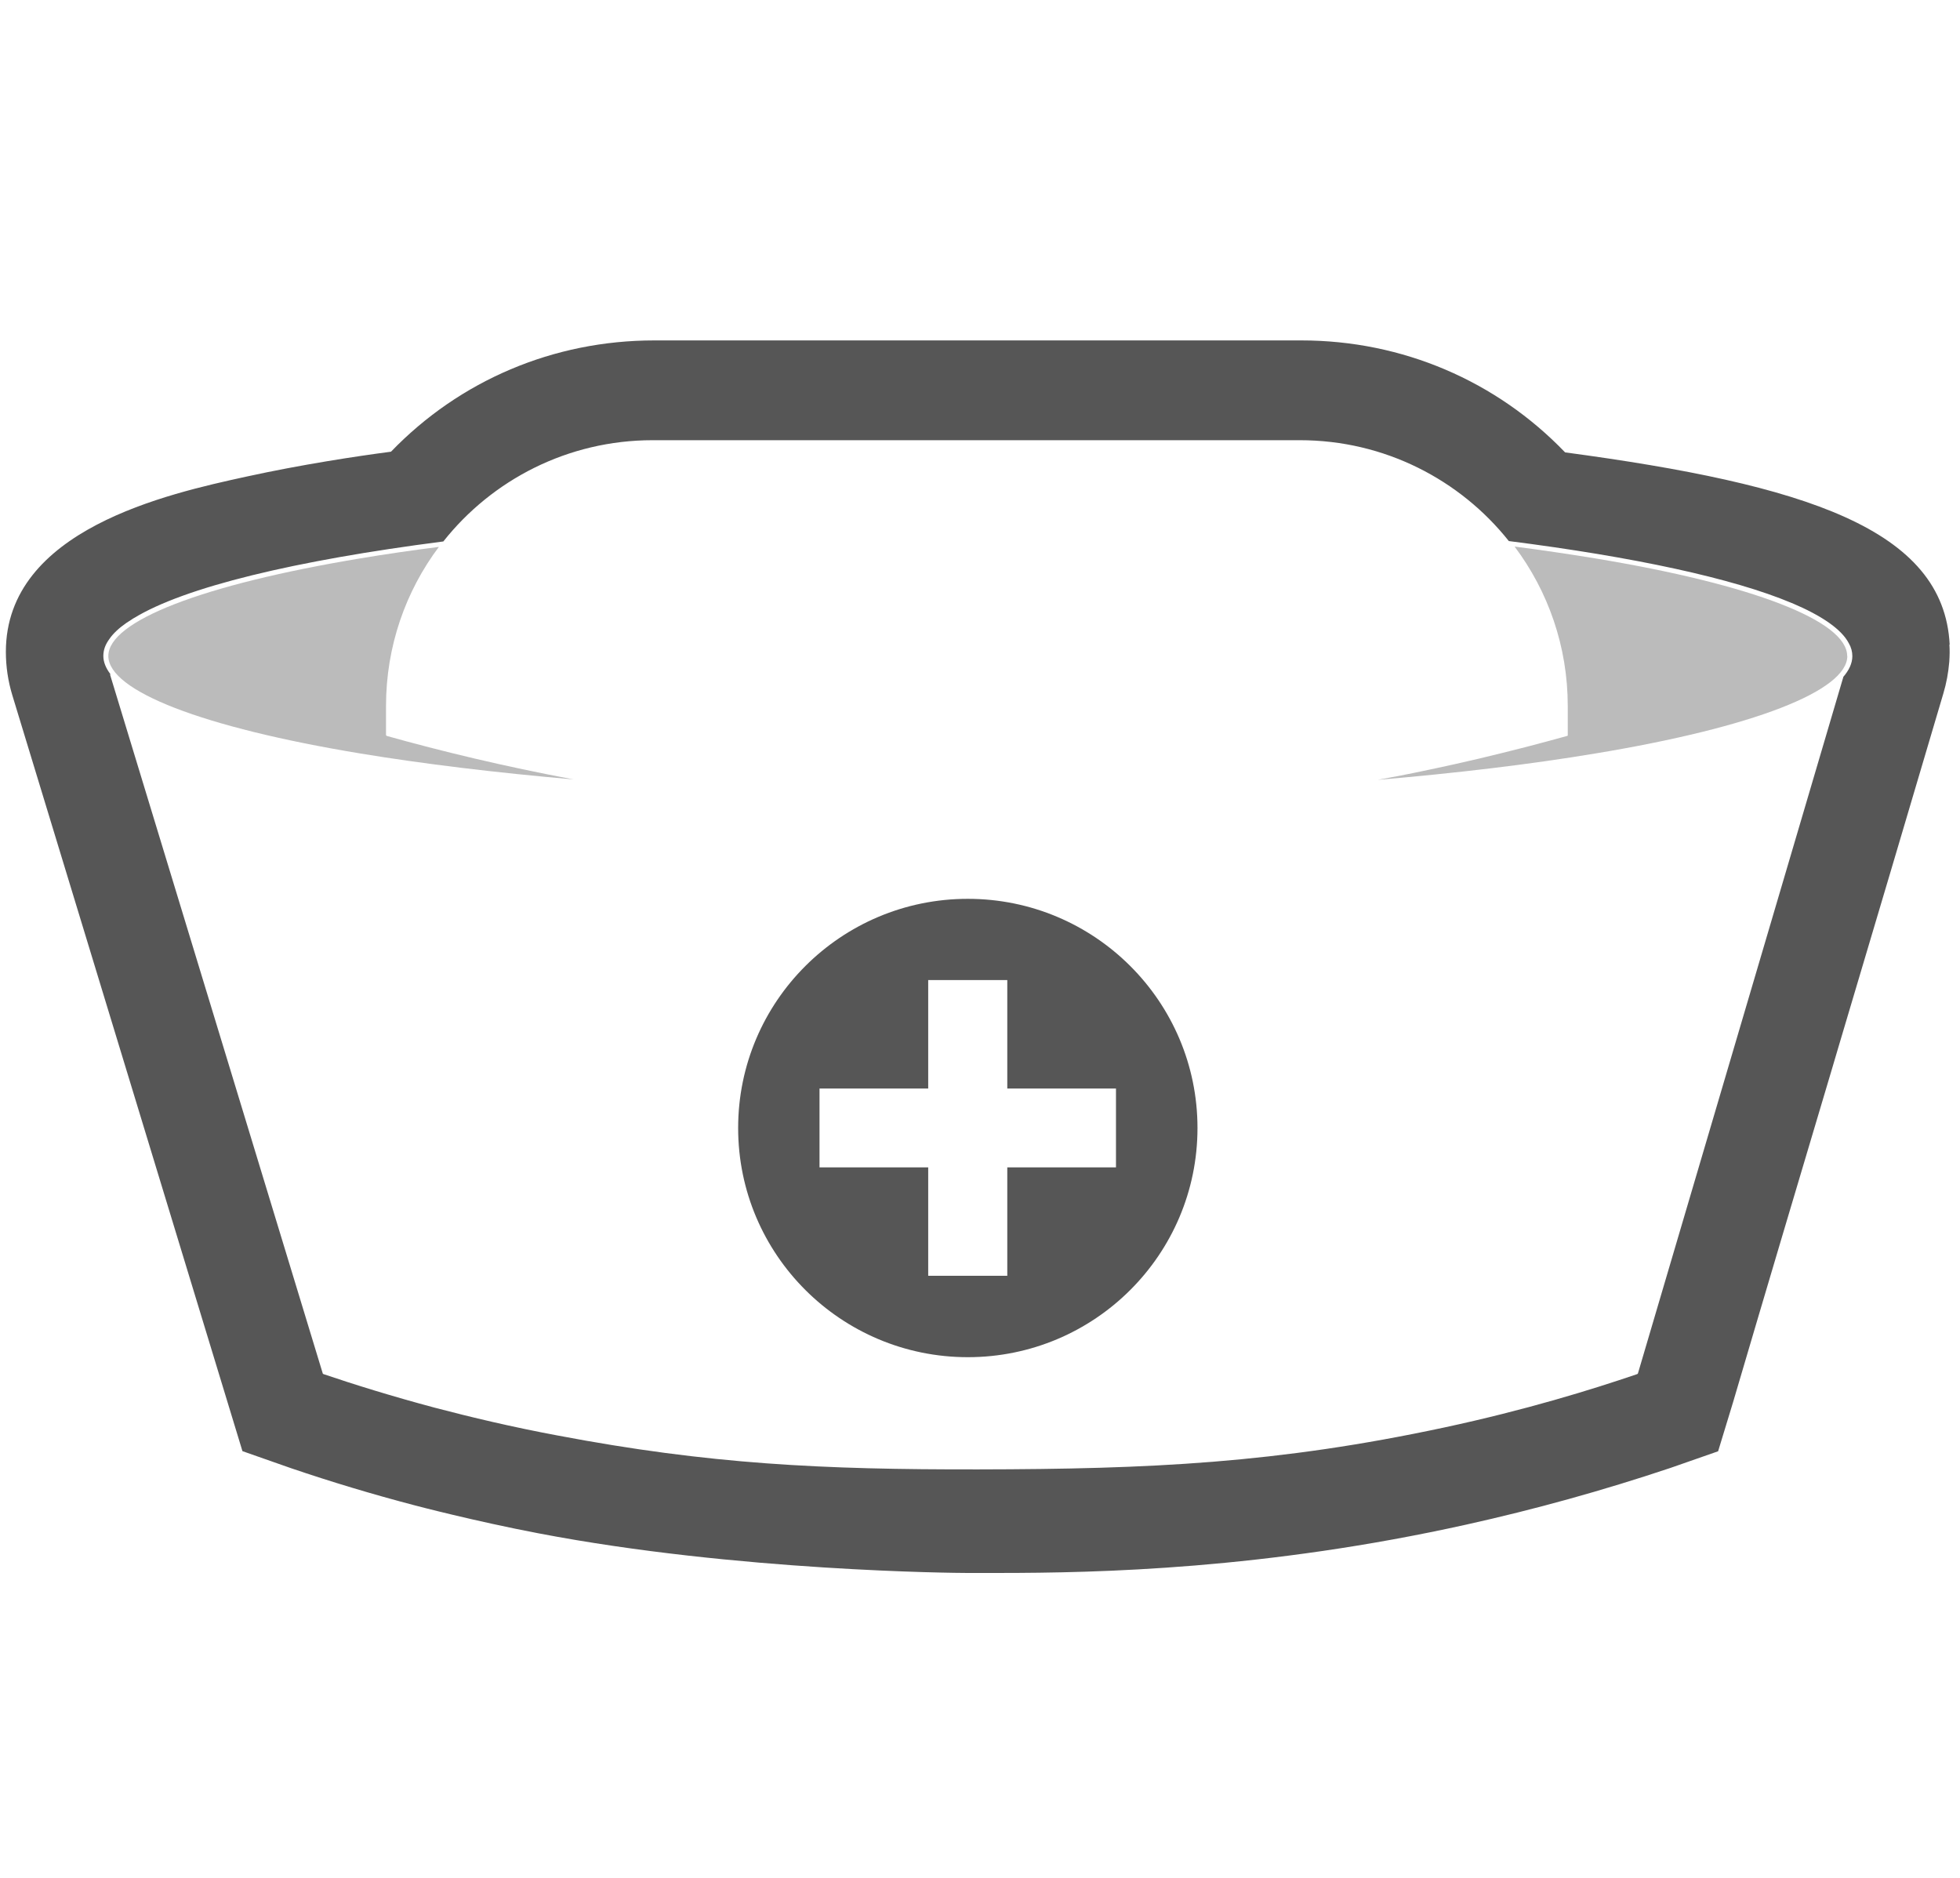 <svg width="167" height="160" viewBox="0 0 167 160" fill="none" xmlns="http://www.w3.org/2000/svg">
<g style="mix-blend-mode:luminosity" clip-path="url(#clip0_1574_25376)">
<path d="M48.877 66.4C42.266 65.824 36.138 65.087 30.701 64.189C17.248 61.966 9.231 58.856 9.231 55.884C9.231 52.912 17.248 49.802 30.701 47.568C32.832 47.211 35.067 46.888 37.394 46.589C34.56 50.367 32.89 55.066 32.89 60.146V62.611C32.89 62.611 32.913 62.68 32.947 62.691C37.589 63.993 42.922 65.283 48.877 66.4Z" fill="#BBBBBB"/>
<path d="M157.399 55.885C157.399 58.856 149.371 61.966 135.929 64.189C130.4 65.111 124.146 65.859 117.385 66.435C118.041 66.309 118.709 66.193 119.343 66.067C120.184 65.906 121.001 65.733 121.819 65.56C122.545 65.41 123.248 65.249 123.95 65.099C124.641 64.938 125.332 64.788 126.012 64.627C126.691 64.466 127.348 64.305 128.005 64.143C128.661 63.982 129.295 63.821 129.928 63.659C131.172 63.337 132.37 63.014 133.533 62.692C133.533 62.692 133.568 62.669 133.579 62.669V60.146C133.579 55.055 131.898 50.356 129.053 46.566H129.087C131.46 46.877 133.752 47.211 135.918 47.569C149.359 49.791 157.387 52.901 157.387 55.885H157.399Z" fill="#BBBBBB"/>
<path d="M166.12 54.916C165.625 45.045 153.773 41.278 133.351 38.537C127.5 32.444 119.483 29 110.879 29H55.741C47.16 29 39.167 32.409 33.315 38.48C30.413 38.86 25.69 39.574 20.956 40.61C14.322 42.062 0.5 45.102 0.5 55.526C0.5 56.782 0.684 58.026 1.053 59.235L20.657 123.622L24.792 125.073C28.213 126.237 31.737 127.296 35.25 128.218C35.458 128.275 40.457 129.589 45.893 130.625C62.848 133.873 81.577 134 82.36 134C83.189 134 84.088 134 85.055 134C93.705 134 107.827 133.677 124.954 129.876C130.771 128.586 136.588 126.974 142.335 125.05L146.39 123.634L147.668 119.441C150.456 109.973 153.312 100.39 156.088 91.072L156.664 89.125C159.59 79.288 162.619 69.118 165.579 59.086C165.844 58.199 166.005 57.323 166.086 56.379C166.12 55.849 166.132 55.388 166.097 54.904L166.12 54.916ZM157.044 57.726C151.216 77.48 145.388 97.234 139.559 116.999C139.548 117.022 139.525 117.045 139.502 117.057C135.586 118.393 129.976 120.121 123.111 121.595C108.829 124.659 97.944 125.154 83.374 125.177C70.058 125.2 60.418 124.739 47.494 122.286C43.67 121.572 40.169 120.743 37.013 119.913C33.35 118.934 30.171 117.944 27.556 117.057C27.522 117.045 27.499 117.022 27.499 116.999L9.381 57.484C9.381 57.484 9.392 57.45 9.404 57.427C9.023 56.92 8.805 56.402 8.805 55.883C8.805 55.365 8.977 54.904 9.323 54.432C9.404 54.306 9.507 54.179 9.611 54.064C10.014 53.614 10.567 53.165 11.258 52.751C11.293 52.727 11.316 52.705 11.339 52.693C11.339 52.693 11.362 52.681 11.373 52.67C11.373 52.67 11.396 52.67 11.408 52.658C15.704 50.021 25.126 47.752 37.761 46.128H37.773C41.931 40.875 48.381 37.5 55.615 37.5H110.752C117.963 37.5 124.401 40.864 128.559 46.093C139.237 47.452 147.645 49.261 152.656 51.368H152.667C155.224 52.451 156.906 53.603 157.528 54.801C157.735 55.158 157.827 55.526 157.827 55.895C157.827 56.505 157.551 57.093 157.044 57.68C157.044 57.703 157.067 57.715 157.056 57.738L157.044 57.726Z" fill="#565656"/>
<path d="M82.462 76.571C71.658 76.571 62.893 85.313 62.893 96.094C62.893 106.875 71.658 115.618 82.462 115.618C93.266 115.618 102.031 106.875 102.031 96.094C102.031 85.313 93.266 76.571 82.462 76.571ZM95.086 99.446H85.825V108.684H79.087V99.446H69.826V92.731H79.087V83.493H85.825V92.731H95.086V99.446Z" fill="#565656"/>
</g>
<defs>
<clipPath id="clip0_1574_25376">
<rect width="166.957" height="160" fill="white"/>
</clipPath>
</defs>
</svg>
